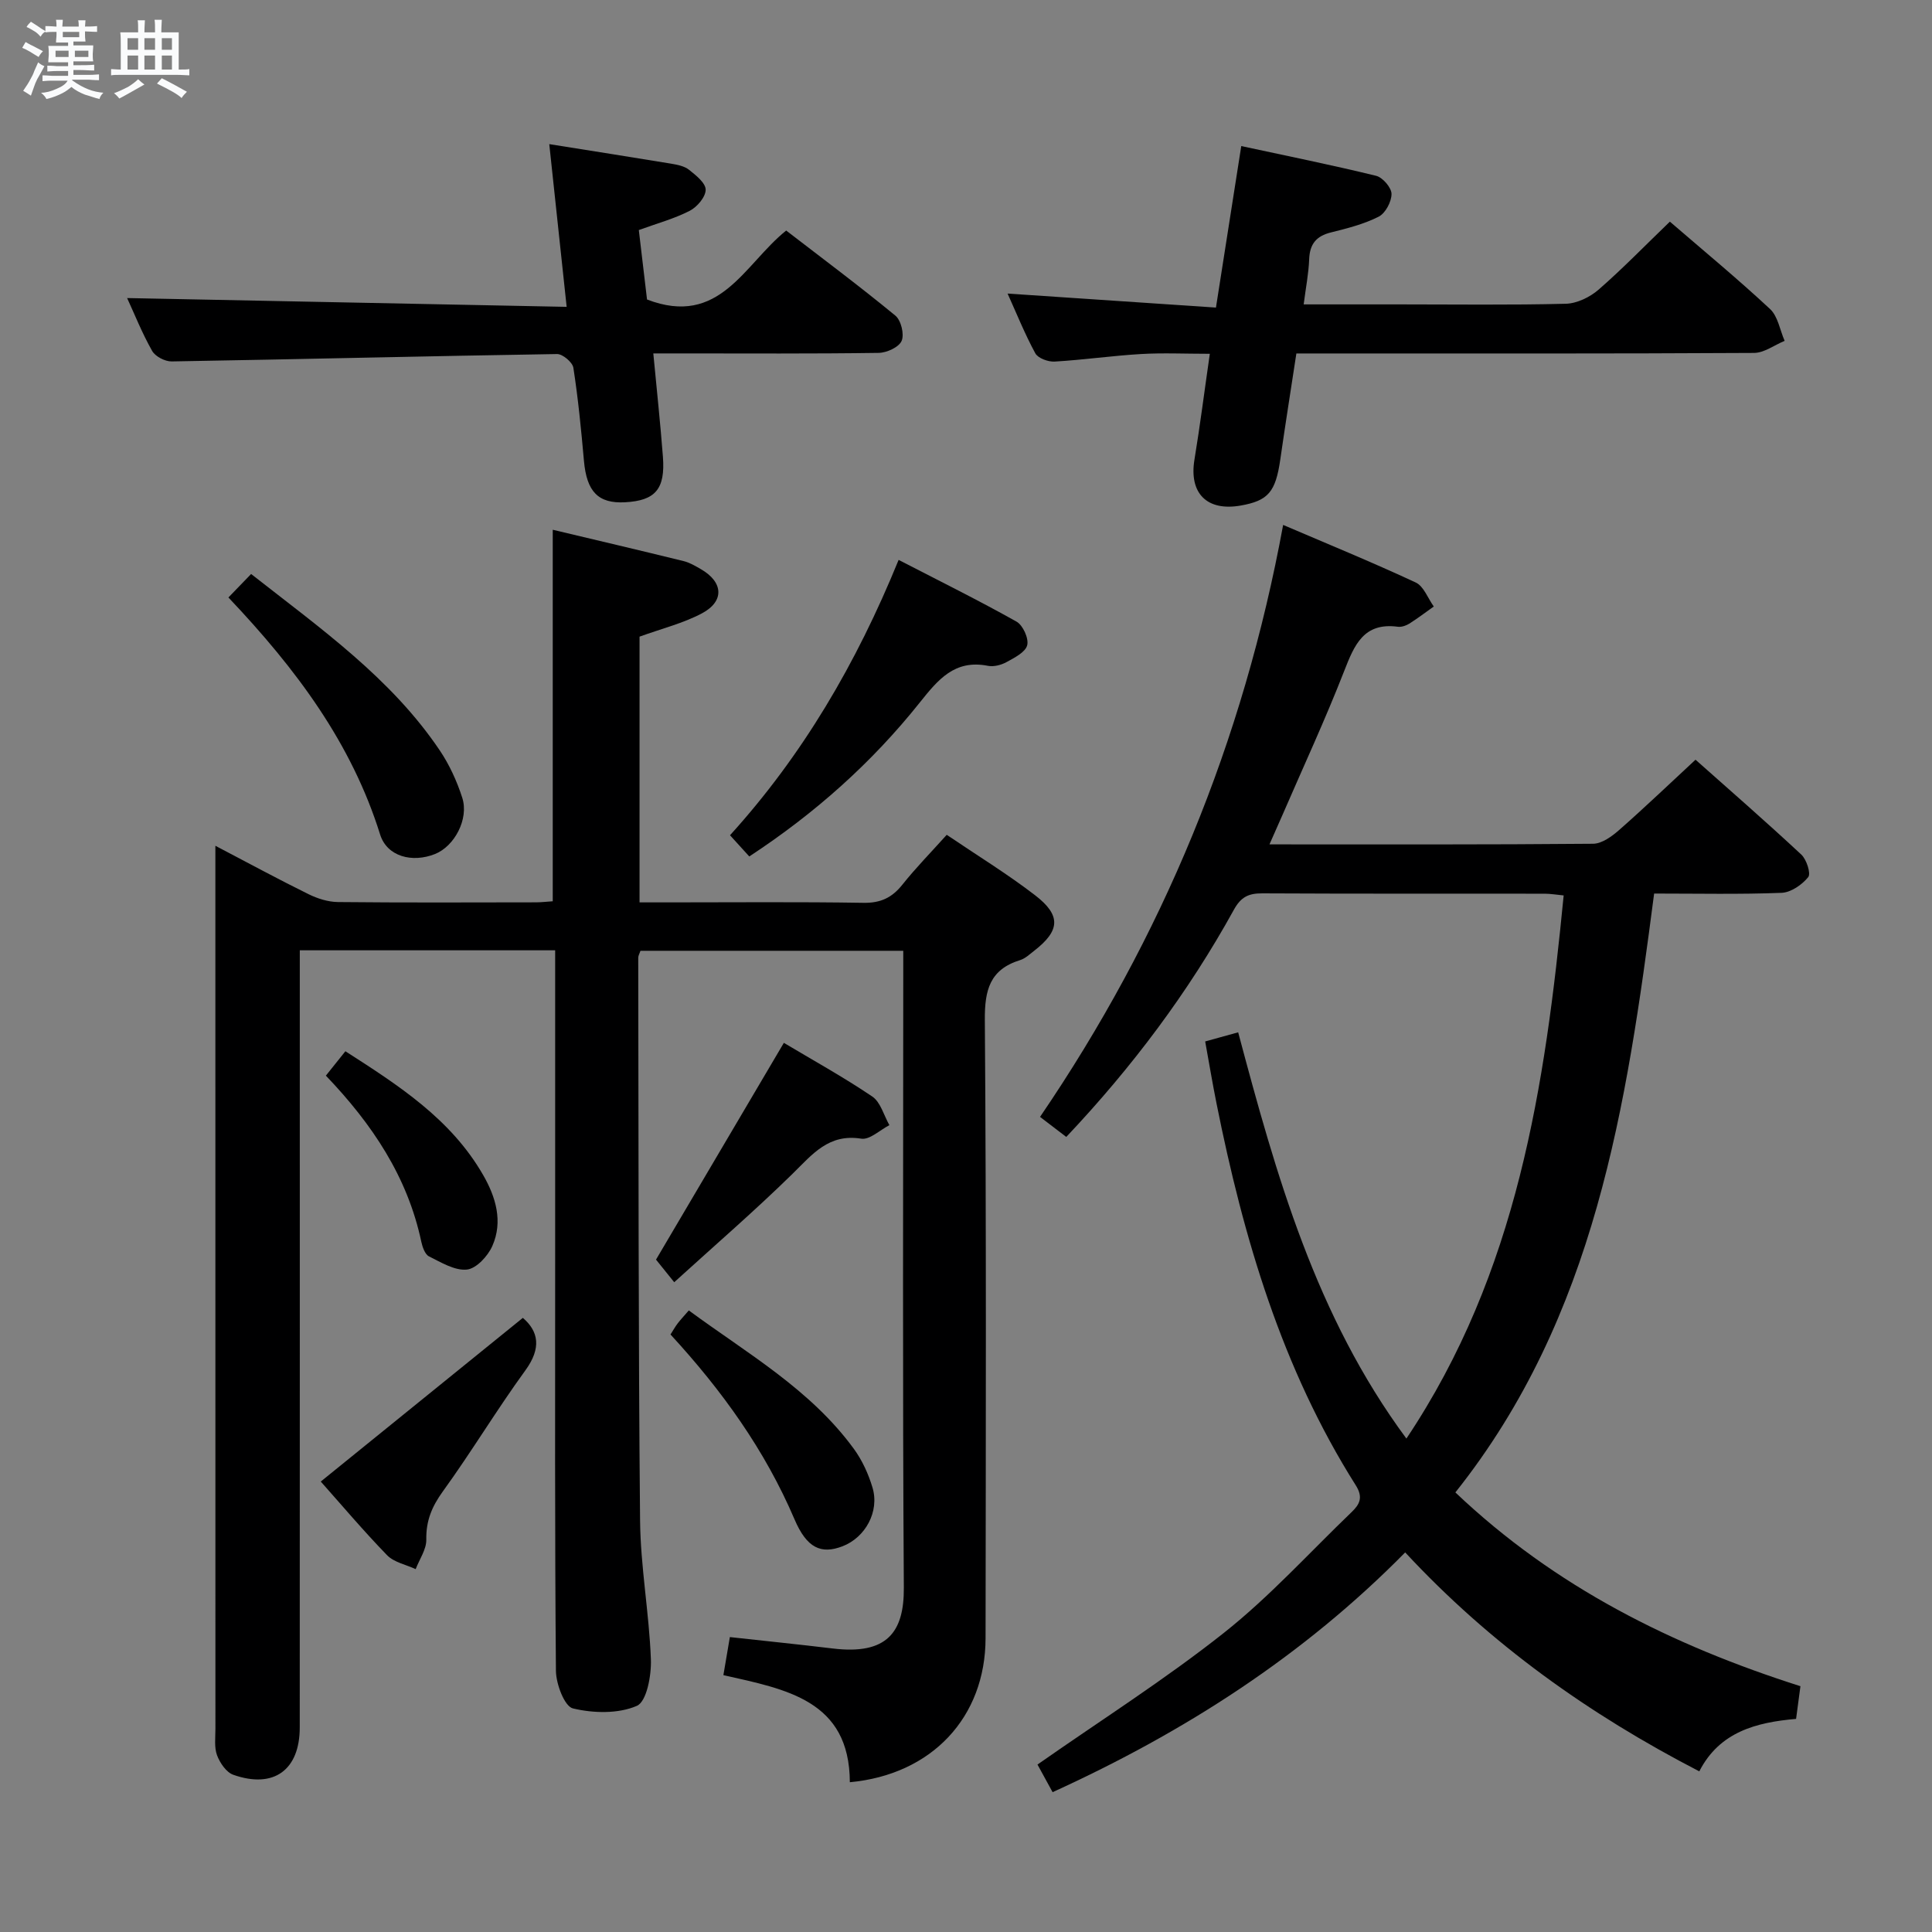 <svg enable-background="new 0 0 400 400" viewBox="0 0 400 400" xmlns="http://www.w3.org/2000/svg"><rect x="0" y="0" width="400" height="400" fill="#808080" stroke="none"/><path d="m6.8 9.5c.6.3 1.3.7 2.1 1.1-.4.4-.7.8-.9 1.2-.7-.4-1.3-.8-1.8-1.1s-1.1-.6-1.6-.8c.2-.4.5-.8.7-1.2.4.2.8.5 1.5.8zm.9 6.9c-.3.6-.5 1.1-.7 1.7s-.4 1.1-.6 1.7c-.6-.4-1.1-.7-1.6-1 .7-1 1.2-1.8 1.5-2.4.3-.5.6-1.1.8-1.7.3-.6.5-1.2.8-1.8.3.3.8.6 1.3.8-.7 1.3-1.2 2.2-1.5 2.7zm.1-11c.4.3 1 .7 1.7 1.1-.5.2-.8.6-1.1 1.1-.5-.6-1-1-1.4-1.2s-.9-.6-1.5-.8c.2-.4.5-.7.9-1.1.5.3.9.6 1.4.9zm10.5 13.1c1 .4 2 .6 3.1.7-.4.4-.7.8-.8 1.3-.9-.2-1.9-.6-3-.9-1-.4-2-.9-2.8-1.6-.5.4-1.1.9-1.9 1.3s-1.9.9-3.3 1.2c-.1-.3-.5-.8-1.1-1.3 1 0 2.1-.3 3.2-.8 1.2-.5 1.9-1 2.3-1.7h-3.2c-.4 0-1 0-2 .1v-1.2c1 0 1.7.1 2 .1h3.3v-1h-2.3c-.2 0-.9 0-2 .1v-1.2c1.2 0 1.9.1 2 .1h2.3v-.8h-4.1c0-.7.1-1.2.1-1.6 0-.5 0-1.1-.1-1.8h4.1v-.7h-2.5c0-.6.1-1.1.1-1.6v-.6h-.5c-.4 0-1 0-1.8.1v-1.3c1.2 0 1.9.1 2.1.1h.2c0-.3 0-.8-.1-1.4h1.4c0 .6-.1 1-.1 1.4h3.4c0-.4 0-.8-.1-1.3h1.5c0 .4-.1.9-.1 1.3.7 0 1.5 0 2.5-.1v1.2c-1 0-1.8-.1-2.5-.1v.6c0 .3 0 .8.1 1.5h-2.5v.8h4.1c0 .7-.1 1.3-.1 1.8s0 1 .1 1.5h-4.1v.8h1.4c.8 0 1.8 0 2.9-.1v1.2c-1 0-1.9-.1-2.8-.1h-1.5v1h3.2c.3 0 1 0 2.1-.1v1.2c-1.1 0-1.8-.1-2.1-.1h-3.4l-.1.1c1.4 1 2.4 1.5 3.4 1.9zm-4.1-6.7v-1.3h-2.7v1.3zm2.2-4.1v-1.1h-3.4v1.1zm1.9 4.1v-1.3h-2.8v1.3z" fill="#fafbfc"/><path d="m37 6.7v2.3 5.4c1 0 1.8 0 2.2-.1v1.3c-.6 0-1.5-.1-2.5-.1h-11.9c-.7 0-1.3 0-1.8.1v-1.3c.5 0 1.1.1 2 .1v-5.2c0-1 0-1.8-.1-2.5h3.7c0-1.3 0-2.1-.1-2.5h1.5c0 .4-.1 1.3-.1 2.5h2.2c0-1.2 0-2.1-.1-2.6h1.5c0 .4-.1 1.3-.1 2.6zm-12.3 13.7c-.3-.4-.7-.8-1.1-1.1 1.1-.4 2.1-.9 2.9-1.3.8-.5 1.5-1 2.1-1.6.4.4.9.8 1.3 1.1-2.5 1.4-4.2 2.4-5.2 2.9zm3.9-10.1v-2.4h-2.2v2.4zm0 4.1v-2.9h-2.2v2.9zm3.5-4.1v-2.4h-2.2v2.4zm0 4.1v-2.9h-2.2v2.9zm.4 2.9 1-1.1c.6.3 1.4.7 2.5 1.3s2 1.1 2.7 1.5c-.4.4-.8.8-1.1 1.3-.8-.8-2.5-1.7-5.1-3zm3.1-7v-2.4h-2.1v2.4zm0 4.1v-2.9h-2.1v2.9z" fill="#fafbfc"/><g fill="#000001"><path d="m44.59 175.11c7.01 3.67 13.08 6.96 19.27 10.01 1.86.92 4.04 1.61 6.09 1.64 13.66.14 27.33.08 40.99.06 1.13 0 2.26-.14 3.5-.22 0-25.65 0-51.03 0-76.92 9.09 2.16 18.11 4.28 27.1 6.49 1.26.31 2.45 1.02 3.59 1.68 4.62 2.67 4.9 6.63.21 9.13-3.9 2.07-8.32 3.16-12.93 4.83v55.02h5.87c13.5 0 27-.13 40.49.09 3.54.06 5.91-1.06 8.05-3.75 2.78-3.49 5.92-6.69 9.19-10.33 6.29 4.26 12.53 8.08 18.29 12.51 5.45 4.19 5.18 7.34-.2 11.51-.92.71-1.83 1.59-2.9 1.92-6.27 1.95-7.35 6.19-7.3 12.42.32 42.65.2 85.31.15 127.97-.02 16.34-11.09 28.25-28.1 29.82-.06-17-13.22-19.24-26.18-22.17.45-2.65.85-5.02 1.34-7.88 7.22.8 14.26 1.51 21.29 2.36 11.27 1.37 14.79-3.38 14.73-12.59-.28-42.15-.12-84.31-.12-126.47 0-1.66 0-3.31 0-5.39-18.29 0-36.31 0-54.41 0-.18.55-.46 1-.46 1.45.08 38.82.01 77.64.38 116.46.09 9.61 1.88 19.19 2.24 28.8.12 3.32-.87 8.74-2.91 9.62-3.85 1.67-9.01 1.54-13.23.53-1.75-.42-3.49-5.05-3.52-7.78-.25-28.66-.16-57.32-.16-85.98 0-19.16 0-38.32 0-57.49 0-1.8 0-3.59 0-5.71-17.7 0-34.94 0-52.87 0v5.94c0 51.65.01 103.31-.01 154.96 0 8.82-5.39 12.75-13.76 9.8-1.45-.51-2.76-2.45-3.36-4.03-.61-1.63-.34-3.61-.34-5.44-.01-58.99-.01-117.97-.01-176.96 0-1.62 0-3.23 0-5.91z"/><path d="m262.83 174.82c23.04 0 45.02.07 67.01-.13 1.82-.02 3.88-1.52 5.38-2.84 5.24-4.6 10.28-9.43 15.82-14.56 6.9 6.13 14.51 12.76 21.9 19.64 1.09 1.02 2.03 3.93 1.43 4.67-1.28 1.58-3.57 3.17-5.51 3.25-8.64.34-17.29.15-26.39.15-5.72 43.97-12.15 87.56-41.15 123.99 20.66 19.64 44.96 31.68 71.44 40.12-.31 2.31-.59 4.41-.9 6.77-8.24.71-15.86 2.68-20.04 10.86-22.92-11.86-43.25-26.34-60.89-45.33-21.04 21.36-45.59 37.15-73 49.64-1.26-2.3-2.34-4.27-3.13-5.72 13.16-9.21 26.39-17.6 38.6-27.27 9.47-7.5 17.68-16.59 26.43-24.99 1.67-1.6 2.45-3.05.87-5.55-15.32-24.25-23.26-51.23-28.83-79.05-.84-4.18-1.54-8.38-2.35-12.85 2.6-.72 4.6-1.27 6.83-1.89 7.9 29.65 16.04 58.7 34.83 84.11 23-34.39 28.71-72.96 32.56-112.45-1.41-.13-2.69-.36-3.96-.36-19.49-.02-38.99.03-58.48-.07-2.81-.01-4.38.76-5.82 3.36-9.43 17.11-21.07 32.62-34.72 47.07-1.85-1.41-3.52-2.69-5.43-4.15 25.33-37.18 42.07-77.62 50.33-122.56 9.13 3.91 18.39 7.7 27.45 11.92 1.66.77 2.51 3.27 3.74 4.97-1.68 1.19-3.33 2.45-5.07 3.55-.67.42-1.62.74-2.38.64-7.08-.94-9 3.79-11.11 9.19-3.92 10.05-8.47 19.85-12.76 29.76-.77 1.77-1.57 3.55-2.7 6.11z"/><path d="m345.73 45.89c6.98 6.02 14.04 11.85 20.73 18.08 1.64 1.52 2.05 4.36 3.03 6.6-2.12.87-4.23 2.49-6.35 2.5-29.49.17-58.98.11-88.48.11-1.97 0-3.93 0-6.26 0-1.16 7.6-2.3 14.77-3.33 21.96-.97 6.7-2.48 8.52-8.2 9.53-7.02 1.23-10.72-2.56-9.57-9.52 1.16-7.02 2.05-14.09 3.18-21.9-5.1 0-9.7-.22-14.27.05-5.96.35-11.89 1.21-17.86 1.56-1.34.08-3.44-.69-4-1.71-2.19-4.03-3.91-8.32-5.74-12.37 14.3.96 28.33 1.9 43.14 2.9 1.78-11.35 3.45-22.05 5.24-33.44 9.6 2.07 18.81 3.93 27.92 6.16 1.36.33 3.18 2.45 3.19 3.74.01 1.62-1.26 4.01-2.66 4.72-3.06 1.55-6.5 2.42-9.87 3.26-3.05.75-4.4 2.4-4.52 5.55-.11 2.93-.69 5.85-1.14 9.35h19.78c11.5 0 23 .16 34.49-.13 2.31-.06 4.99-1.36 6.79-2.92 5.01-4.37 9.64-9.15 14.76-14.08z"/><path d="m135.26 73.17c.72 7.59 1.46 14.49 1.99 21.4.51 6.7-1.57 9.08-7.84 9.42-5.57.3-7.94-2.2-8.51-8.57-.57-6.44-1.2-12.89-2.19-19.28-.18-1.14-2.22-2.86-3.38-2.84-26.6.42-53.19 1.08-79.79 1.53-1.38.02-3.4-1.03-4.05-2.19-2.11-3.74-3.71-7.77-5.17-10.93 29.95.6 60.03 1.2 91 1.82-1.25-11.66-2.4-22.41-3.6-33.69 8.88 1.42 17.04 2.69 25.19 4.04 1.3.22 2.76.49 3.74 1.27 1.43 1.13 3.45 2.73 3.45 4.13 0 1.5-1.76 3.57-3.29 4.36-3.21 1.65-6.77 2.61-10.55 3.99.6 5.11 1.2 10.12 1.7 14.38 15.09 5.79 20.06-7.25 28.81-14.28 7.53 5.8 15.21 11.53 22.61 17.62 1.18.97 1.88 3.88 1.29 5.23-.57 1.31-3.08 2.46-4.76 2.48-13.65.2-27.31.11-40.97.11-1.79 0-3.57 0-5.68 0z"/><path d="m155.13 177.32c-1.41-1.55-2.51-2.77-3.99-4.39 14.99-16.54 26.12-35.45 34.91-57.01 8.46 4.37 16.55 8.37 24.41 12.78 1.33.75 2.57 3.49 2.21 4.89-.37 1.45-2.64 2.59-4.28 3.49-1.11.61-2.65 1.01-3.86.77-6.89-1.36-10.33 2.88-14.1 7.6-9.89 12.41-21.63 22.9-35.3 31.87z"/><path d="m47.29 123.7c1.87-1.94 3.23-3.34 4.7-4.86 14.53 11.39 29 21.6 39.05 36.51 2.01 2.98 3.57 6.4 4.67 9.83 1.4 4.39-1.62 10.02-5.63 11.63-4.7 1.88-9.94.56-11.38-4.03-5.91-18.91-17.33-34.23-31.41-49.08z"/><path d="m66.41 306.74c14.22-11.52 27.98-22.67 41.84-33.89 3.26 2.79 3.88 6.26.53 10.86-5.95 8.18-11.17 16.89-17.1 25.08-2.27 3.14-3.49 6.08-3.42 9.97.04 2.02-1.42 4.07-2.2 6.11-2-.93-4.47-1.4-5.91-2.87-4.96-5.11-9.56-10.57-13.74-15.26z"/><path d="m162.29 215.91c5.87 3.51 12.27 7.04 18.3 11.11 1.73 1.17 2.4 3.91 3.55 5.93-1.95 1-4.08 3.08-5.82 2.8-6.75-1.08-10.09 3.21-14.18 7.22-7.82 7.67-16.13 14.84-24.55 22.5-1.65-2.05-2.98-3.69-3.77-4.68 8.89-15.06 17.52-29.7 26.47-44.88z"/><path d="m138.82 276.29c.59-.92.99-1.65 1.49-2.3.6-.78 1.28-1.5 2.3-2.68 12.07 8.89 25.17 16.32 34.18 28.67 1.72 2.36 3.01 5.19 3.85 8 1.49 4.96-1.47 10.35-6.23 12.17-4.38 1.67-7.35.41-9.91-5.58-6.1-14.28-14.95-26.62-25.68-38.28z"/><path d="m67.47 222.7c1.43-1.78 2.56-3.2 4.04-5.05 10.99 7.06 21.83 14 28.51 25.61 2.63 4.56 4.15 9.63 1.92 14.69-.92 2.1-3.32 4.7-5.27 4.9-2.51.26-5.34-1.48-7.85-2.73-.83-.41-1.35-1.92-1.59-3.01-2.84-13.42-10.12-24.33-19.76-34.41z"/></g></svg>
